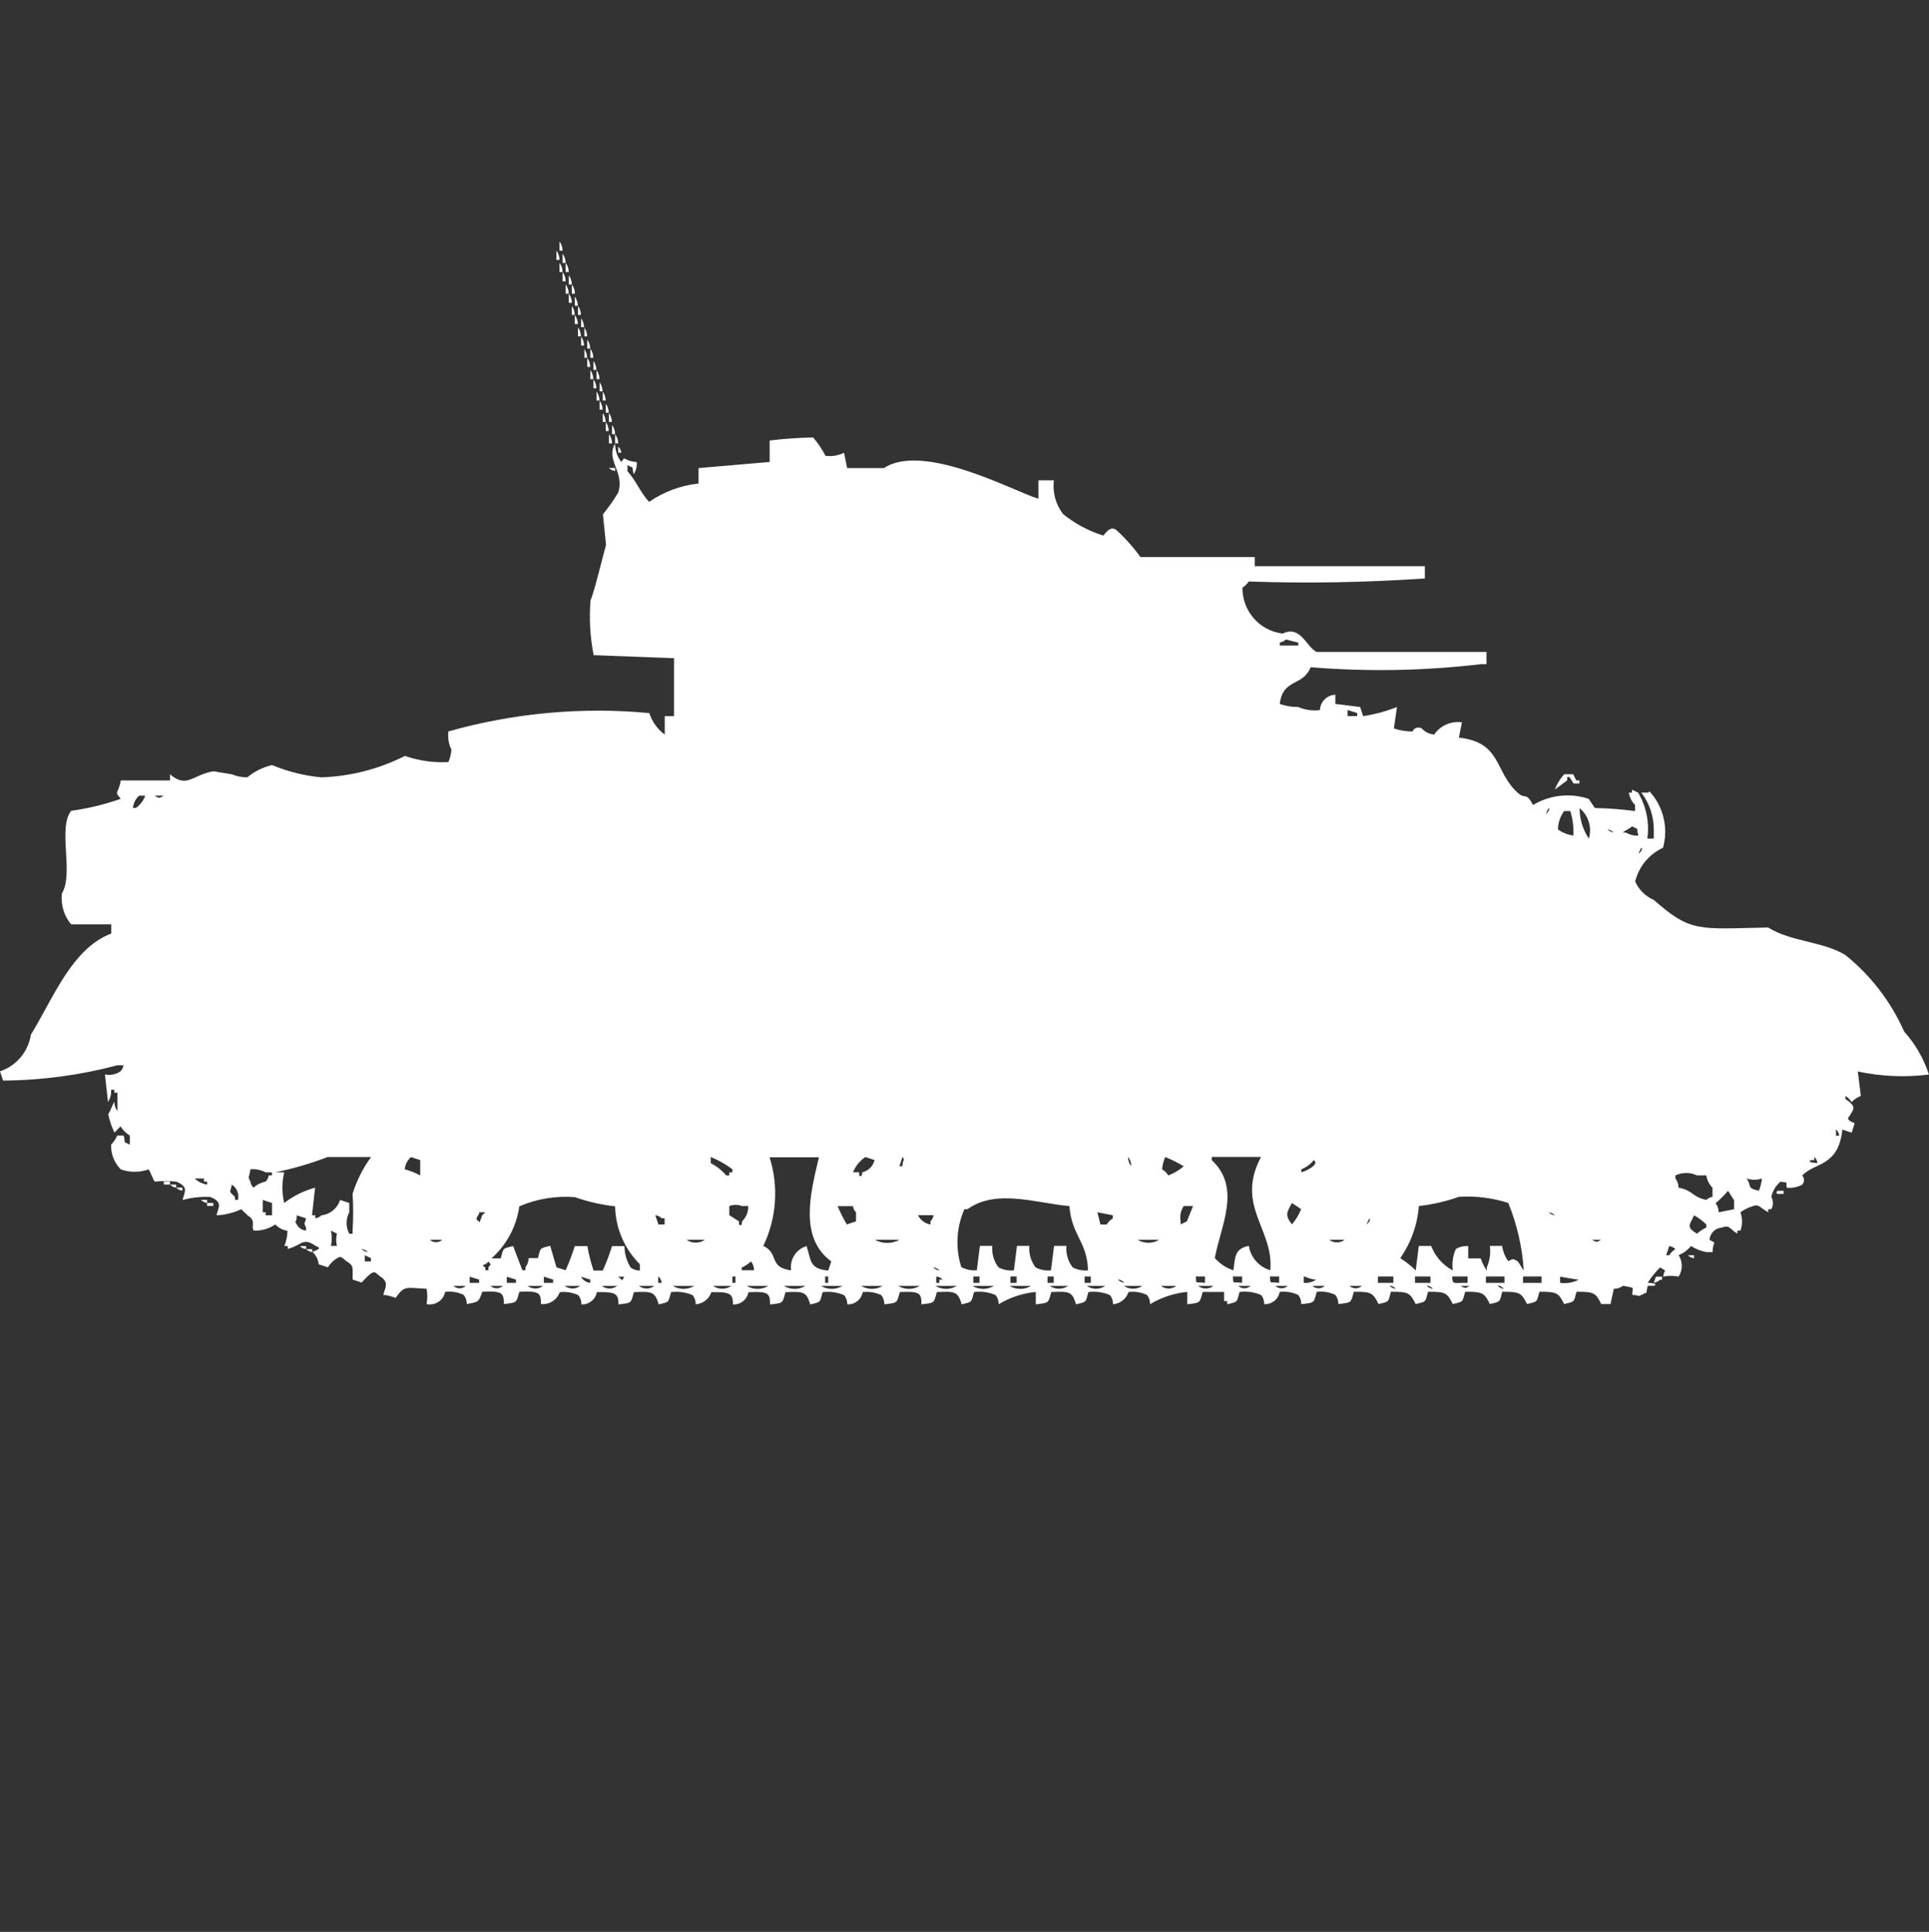 <?xml version="1.0" encoding="utf-8"?>
<!-- Generator: Adobe Illustrator 16.0.0, SVG Export Plug-In . SVG Version: 6.00 Build 0)  -->
<!DOCTYPE svg PUBLIC "-//W3C//DTD SVG 1.1//EN" "http://www.w3.org/Graphics/SVG/1.1/DTD/svg11.dtd">
<svg version="1.1" id="Layer_1" xmlns="http://www.w3.org/2000/svg" xmlns:xlink="http://www.w3.org/1999/xlink" x="0px" y="0px"
	 width="39.938px" height="40px" viewBox="0 0 39.938 40" enable-background="new 0 0 39.938 40" xml:space="preserve">
<rect x="0" y="0" width="39.938" height="40" fill="#333333" stroke="none"/>
<path id="Color_Fill_1" fill="#FFFFFF" d="M11.584,5c0.041,0.055,0.063,0.122,0.063,0.19h-0.063V5z M11.52,5.19
	c0.041,0.055,0.063,0.122,0.064,0.19H11.52V5.19z M11.648,5.253c0.041,0.055,0.063,0.122,0.064,0.19h-0.064V5.253L11.648,5.253z
	 M11.584,5.443c0.041,0.055,0.063,0.122,0.063,0.19h-0.063V5.443L11.584,5.443z M11.712,5.443c0.041,0.055,0.063,0.122,0.063,0.19
	h-0.063V5.443L11.712,5.443z M11.648,5.633c0.041,0.055,0.063,0.122,0.064,0.19h-0.064V5.633L11.648,5.633z M11.776,5.7
	c0.041,0.055,0.063,0.121,0.064,0.19h-0.064V5.7z M11.712,5.89c0.041,0.055,0.063,0.122,0.063,0.19h-0.063V5.888V5.89z M11.84,5.89
	c0.041,0.055,0.063,0.122,0.063,0.19H11.84V5.888V5.89z M11.776,6.08c0.041,0.055,0.063,0.121,0.064,0.19h-0.064V6.08z M11.9,6.141
	c0.041,0.055,0.063,0.122,0.064,0.19H11.9V6.141z M11.836,6.331c0.041,0.055,0.063,0.122,0.063,0.19h-0.06v-0.19H11.836z
	 M11.964,6.331c0.041,0.055,0.063,0.122,0.063,0.19h-0.06v-0.19H11.964z M11.9,6.521c0.041,0.055,0.063,0.122,0.064,0.19H11.9V6.521
	z M12.028,6.584c0.041,0.055,0.063,0.122,0.064,0.19h-0.06v-0.19H12.028z M11.964,6.774c0.041,0.055,0.063,0.122,0.063,0.19h-0.06
	v-0.19H11.964z M12.092,6.774c0.041,0.055,0.063,0.122,0.064,0.19H12.1v-0.19H12.092z M12.028,6.964
	c0.041,0.055,0.063,0.122,0.064,0.19h-0.06v-0.19H12.028z M12.156,7.027c0.041,0.055,0.063,0.122,0.063,0.19h-0.06v-0.19H12.156z
	 M12.092,7.217c0.041,0.055,0.063,0.122,0.064,0.19H12.1v-0.19H12.092z M12.22,7.217c0.041,0.055,0.063,0.122,0.064,0.19h-0.061
	v-0.19H12.22z M12.156,7.407c0.041,0.055,0.063,0.121,0.063,0.19h-0.06v-0.19H12.156z M12.284,7.47
	c0.041,0.055,0.063,0.122,0.063,0.19h-0.06V7.47H12.284z M12.22,7.66c0.041,0.055,0.063,0.121,0.064,0.19h-0.061V7.66H12.22z
	 M12.348,7.66c0.041,0.055,0.063,0.121,0.064,0.19h-0.061V7.66H12.348z M12.284,7.85c0.041,0.055,0.063,0.122,0.063,0.19h-0.06V7.85
	H12.284z M12.412,7.913c0.041,0.055,0.063,0.121,0.063,0.19h-0.06v-0.19H12.412z M12.348,8.103c0.041,0.055,0.063,0.122,0.064,0.19
	h-0.061v-0.19H12.348z M12.476,8.103c0.041,0.055,0.063,0.122,0.064,0.19H12.48v-0.19H12.476z M12.412,8.293
	c0.041,0.055,0.063,0.122,0.063,0.19h-0.06V8.3L12.412,8.293z M12.54,8.356c0.041,0.055,0.063,0.122,0.063,0.19h-0.06V8.36
	L12.54,8.356z M12.476,8.546c0.041,0.055,0.063,0.122,0.064,0.19H12.48V8.55L12.476,8.546z M12.604,8.546
	c0.041,0.055,0.063,0.122,0.064,0.19h-0.061V8.55L12.604,8.546z M12.54,8.736c0.041,0.055,0.063,0.122,0.063,0.19h-0.06v-0.19H12.54
	z M12.672,8.8c0.041,0.055,0.063,0.122,0.063,0.19h-0.063V8.8z M12.608,8.99c0.041,0.055,0.063,0.121,0.064,0.19h-0.064V8.99z
	 M12.736,8.99c0.041,0.055,0.063,0.121,0.064,0.19h-0.064V8.99z M21.5,9.945h0.319c-0.03,0.25,0.038,0.501,0.192,0.7
	c0.247,0.199,0.529,0.35,0.832,0.444c0.1-0.122,0.157-0.176,0.256-0.127c0.191,0.171,0.362,0.363,0.512,0.571h2.368v0.19H29.5v0.254
	c-1.214,0.083-2.432,0.105-3.648,0.063c-0.032,0.052-0.076,0.095-0.128,0.127c-0.007,0.483,0.353,0.894,0.832,0.951
	c0.369-0.178,0.477,0.258,0.7,0.38h3.52v0.254h-0.119c-1.169,0.138-2.348,0.159-3.521,0.063c-0.166,0.408-0.574,0.223-0.64,0.761
	c0.123,0.042,0.253,0.063,0.384,0.063c0.141,0.061,0.296,0.083,0.448,0.063c0.007-0.173,0.146-0.312,0.319-0.317v0.19l0.513,0.063
	l0.063,0.19c0.24-0.037,0.475-0.1,0.7-0.19l-0.064,0.444c0.124,0.042,0.254,0.063,0.385,0.063c0.028-0.068,0.107-0.1,0.175-0.071
	c0.006,0.002,0.012,0.005,0.017,0.008c0.066,0.073,0.158,0.118,0.256,0.127c0.129-0.187,0.352-0.285,0.576-0.254l-0.063,0.317
	c0.892,0.1,0.729,0.7,1.216,1.141c0.171,0.153,0.164-0.033,0.32,0.254c0.347-0.208,0.768-0.255,1.151-0.127l0.128,0.19
	c0.278,0.005,0.557,0.026,0.832,0.063v-0.127c-0.068-0.068-0.113-0.158-0.128-0.254h0.064v-0.063l0.128,0.063
	c0.169,0.286,0.237,0.621,0.191,0.951h0.133v-0.19c0-0.274-0.09-0.542-0.257-0.761h0.128c0.063-0.016,0.024-0.05,0.064,0
	c0.271,0.313,0.368,0.742,0.256,1.141c-0.289,0.133-0.502,0.391-0.576,0.7c0.076,0.17,0.214,0.306,0.385,0.38
	c0.771,0.678,0.923,0.6,2.367,0.571c0.481,0.3,1.138,0.285,1.601,0.571c0.526,0.423,0.943,0.967,1.216,1.584
	c0.231,0.257,0.406,0.56,0.512,0.889c-0.49,0.062-0.988,0.04-1.472-0.063l0.063,0.506c-0.072,0.027-0.138,0.071-0.191,0.127
	c-0.032-0.051-0.076-0.095-0.128-0.127v0.063c0.229,0.159,0.186,0.2,0.063,0.38c-0.047,0.071,0.124,0.11,0.128,0.127l-0.063,0.19
	l-0.192-0.063c-0.079,0.772-0.571,0.676-0.832,0.951c0.05,0.054,0.05,0.137,0,0.19c-0.098,0.052-0.209,0.074-0.319,0.063
	c-0.025-0.166,0.047-0.083-0.128-0.127c-0.098,0.082-0.165,0.193-0.192,0.317c0.044,0.079,0.044,0.175,0,0.254h-0.064V25.1
	c-0.165-0.088-0.188-0.178-0.319-0.127c-0.092,0.028-0.179,0.071-0.256,0.127c0.043,0.123,0.043,0.258,0,0.381h-0.064v0.063
	c-0.159-0.1-0.161-0.189-0.32-0.127c-0.137,0.009-0.246,0.117-0.256,0.254c0.175,0.1,0.063,0,0.064,0.254h-0.128
	c-0.114-0.021-0.223-0.064-0.32-0.127c-0.067,0.085-0.155,0.15-0.256,0.189c0.087,0.136,0.087,0.31,0,0.445
	c-0.105-0.021-0.215-0.021-0.32,0c0.025-0.187,0.101-0.08-0.063-0.19c-0.097,0.096-0.183,0.202-0.257,0.317
	c0,0,0.25,0.012,0.129,0.063h-0.129c-0.053,0.206,0.031,0.1-0.128,0.189c-0.1,0.045-0.009,0.008-0.191,0
	c0-0.176,0.074-0.137-0.192-0.189c-0.056,0.041-0.123,0.063-0.191,0.063L33.344,27h-0.192c-0.116-0.232-0.149-0.256-0.512-0.254
	c-0.06,0.215-0.024,0.2-0.256,0.254c-0.117-0.232-0.15-0.256-0.512-0.254c-0.062,0.215-0.025,0.2-0.256,0.254
	c-0.117-0.232-0.15-0.256-0.513-0.254c-0.06,0.215-0.024,0.2-0.256,0.254c-0.117-0.232-0.149-0.256-0.512-0.254
	c-0.062,0.215-0.025,0.2-0.256,0.254c-0.117-0.232-0.15-0.256-0.513-0.254c-0.061,0.215-0.024,0.2-0.256,0.254
	c-0.117-0.232-0.149-0.256-0.512-0.254c-0.061,0.215-0.025,0.2-0.256,0.254c-0.117-0.232-0.15-0.256-0.512-0.254
	c-0.065,0.232-0.042,0.223-0.32,0.254c0.001-0.068-0.021-0.136-0.064-0.189c-0.119-0.058-0.252-0.079-0.384-0.063
	c-0.064,0.233-0.042,0.223-0.32,0.254c0.002-0.069-0.021-0.136-0.063-0.19c-0.119-0.057-0.253-0.078-0.384-0.063
	c-0.027,0.153-0.165,0.262-0.32,0.254c0.001-0.068-0.021-0.136-0.064-0.189c-0.141-0.062-0.295-0.083-0.447-0.063
	c-0.062,0.215-0.025,0.2-0.256,0.254v-0.065h-0.064v-0.19H24.9c-0.064,0.233-0.042,0.223-0.319,0.254v-0.255
	c-0.272,0.026-0.534,0.113-0.769,0.254c0.001-0.068-0.021-0.136-0.063-0.189c-0.12-0.058-0.253-0.079-0.384-0.063
	c-0.046,0.142-0.173,0.241-0.32,0.254c0.001-0.069-0.021-0.136-0.064-0.19c-0.141-0.061-0.296-0.082-0.447-0.063
	c-0.061,0.215-0.025,0.2-0.257,0.254c-0.076-0.275-0.155-0.268-0.512-0.254c-0.064,0.232-0.042,0.223-0.32,0.254v-0.256
	c-0.271,0.026-0.534,0.113-0.768,0.254c0.001-0.068-0.021-0.136-0.064-0.189c-0.141-0.062-0.295-0.083-0.447-0.063
	c-0.062,0.215-0.025,0.2-0.256,0.254c-0.077-0.276-0.156-0.267-0.513-0.254c-0.064,0.233-0.042,0.223-0.319,0.254
	c0-0.235-0.033-0.272-0.448-0.254c-0.065,0.233-0.042,0.223-0.32,0.254c0.001-0.069-0.021-0.136-0.063-0.19
	c-0.12-0.057-0.253-0.078-0.385-0.063c-0.027,0.153-0.164,0.262-0.319,0.254c0.001-0.068-0.021-0.136-0.064-0.189
	c-0.141-0.062-0.296-0.083-0.448-0.063c-0.061,0.215-0.024,0.2-0.256,0.254c-0.077-0.276-0.155-0.267-0.512-0.254
	c-0.065,0.233-0.042,0.224-0.32,0.254c0-0.235-0.032-0.272-0.447-0.254c-0.028,0.153-0.165,0.262-0.32,0.254
	c0-0.219-0.052-0.264-0.448-0.254c-0.047,0.142-0.175,0.24-0.324,0.251c0.001-0.068-0.021-0.136-0.063-0.189
	c-0.142-0.062-0.296-0.083-0.448-0.063c-0.06,0.215-0.025,0.2-0.256,0.254c-0.077-0.276-0.156-0.267-0.512-0.254
	c-0.065,0.233-0.042,0.223-0.32,0.254c0-0.219-0.052-0.264-0.448-0.254c-0.027,0.153-0.164,0.262-0.319,0.254
	c0.001-0.069-0.021-0.136-0.064-0.19c-0.119-0.057-0.253-0.078-0.384-0.063C11.532,26.913,11.372,27.019,11.2,27
	c0-0.234-0.033-0.273-0.448-0.254c-0.065,0.232-0.042,0.223-0.32,0.254c0-0.234-0.033-0.273-0.448-0.254
	C9.912,26.959,9.911,26.956,9.664,27c0.001-0.068-0.021-0.136-0.064-0.189c-0.119-0.058-0.252-0.079-0.384-0.063
	c-0.034,0.175-0.203,0.288-0.378,0.254C8.836,27.001,8.834,27,8.832,27c0.019-0.104,0.019-0.212,0-0.316
	c-0.425-0.019-0.459-0.076-0.641,0.189c-0.081-0.033-0.168-0.055-0.256-0.063c0.04-0.149,0.127-0.261-0.063-0.381
	c-0.111-0.084-0.101-0.109-0.192-0.063c-0.069,0.058-0.134,0.121-0.192,0.189L7.3,26.493c0-0.247,0.032-0.285-0.128-0.38
	c-0.111-0.084-0.1-0.11-0.192-0.063c-0.078,0.047-0.144,0.112-0.191,0.19l-0.192-0.063c-0.008-0.099-0.054-0.189-0.128-0.254
	c0.127-0.065,0.2-0.071,0.064-0.127c-0.27-0.187-0.275-0.014-0.576,0.063V25.8H5.888c0.039-0.101,0.061-0.208,0.064-0.317
	c-0.097-0.014-0.186-0.061-0.252-0.131c-0.132,0.09-0.289,0.135-0.448,0.127c-0.061-0.1,0.062-0.199-0.128-0.316
	c-0.047-0.055-0.081-0.072-0.128-0.127c-0.16,0.076-0.335,0.119-0.513,0.127c0.043-0.18,0.133-0.27-0.128-0.38
	c-0.193-0.01-0.389,0.012-0.575,0.063c0.043-0.18,0.132-0.27-0.129-0.38c-0.148-0.017-0.299-0.017-0.447,0
	c-0.042-0.055-0.086-0.199-0.128-0.254c-0.187,0.066-0.39,0.066-0.576,0c-0.134-0.136-0.206-0.32-0.2-0.511
	c0.053-0.057,0.096-0.12,0.128-0.19H2.56c0.053,0.206-0.031,0.1,0.128,0.19v-0.19c-0.078-0.047-0.144-0.111-0.191-0.189
	c-0.057,0.047-0.072,0.08-0.128,0.127c-0.059-0.121-0.102-0.249-0.128-0.381c0.042-0.055,0.086-0.199,0.128-0.254
	c-0.001,0.069,0.021,0.137,0.063,0.19v-0.38H2.368v-0.061H2.3c0.007,0.089-0.016,0.178-0.064,0.254l-0.063-0.571
	c0.11,0.023,0.227,0.001,0.32-0.063c0.034-0.034,0.057-0.078,0.063-0.127H2.432c-0.772,0.205-1.568,0.312-2.368,0.317L0,22.182
	c0.339-0.113,0.586-0.407,0.64-0.761c0.441-0.707,0.844-1.789,1.664-2.092v-0.19H1.472C1.324,18.961,1.255,18.73,1.281,18.5
	c0.253-0.417-0.09-1.344,0.191-1.712c0.351-0.048,0.695-0.131,1.028-0.249c-0.146-0.172-0.049-0.084,0-0.38h1.02v-0.127
	c0.353,0.3,0.463,0.009,0.9-0.063l0.38,0.063c0.102,0.042,0.21,0.063,0.32,0.063c0.148-0.124,0.323-0.21,0.512-0.254
	c0.327,0.135,0.672,0.221,1.024,0.254c0.601-0.021,1.19-0.172,1.728-0.444c0.289,0.101,0.595,0.144,0.9,0.127
	c0.033-0.081,0.055-0.167,0.063-0.254c-0.058-0.118-0.079-0.25-0.063-0.38c1.351-0.382,2.762-0.511,4.159-0.38
	c0.057,0.178,0.169,0.334,0.32,0.444v-0.38h0.192v-1.2l-1.664-0.063c-0.074-0.375-0.096-0.759-0.064-1.141
	c0.057-0.091,0.285-1.027,0.32-1.141l-0.064-0.634c0.116-0.142,0.222-0.292,0.316-0.449c0.139-0.436-0.265-0.668-0.064-1.014
	c0,0.137,0.045,0.271,0.129,0.38c0.1-0.152,0.016-0.022,0.319,0c0.008,0.089-0.015,0.179-0.063,0.254
	c-0.054-0.206,0.03-0.1-0.128-0.19v0.127c0.175,0.192,0.27,0.447,0.447,0.634c0.305-0.21,0.657-0.34,1.024-0.38V9.692l1.472-0.127
	V9.121c0.299-0.037,0.6-0.058,0.9-0.063c0.1,0.116,0.186,0.244,0.256,0.38c0.132,0.017,0.265-0.005,0.384-0.063l0.064,0.317h0.76
	c0.835-0.546,2.728,0.5,3.2,0.634v-0.38V9.945z M12.8,9.245c0.034,0.034,0.057,0.079,0.064,0.127H12.8V9.248V9.245z M12.608,9.689
	h0.128v0.063c-0.048-0.005-0.093-0.026-0.128-0.06V9.689z M26.624,13.24c-0.035,0.034-0.08,0.056-0.128,0.063v0.063h0.384v-0.06
	L26.624,13.24z M27.9,14.7v0.127h0.2v-0.063L27.9,14.7z M32.38,16.031h0.192l0.063,0.127H32.7v0.063h-0.124
	c-0.007-0.006-0.084-0.183-0.128-0.127v0.063l-0.257,0.19c0.045-0.116,0.11-0.222,0.192-0.315L32.38,16.031z M2.88,16.475
	c-0.073,0.066-0.119,0.156-0.128,0.253h0.063c0.088-0.063,0.155-0.152,0.192-0.253H2.88z M3.2,16.475
	c0.109,0.056,0.082,0.056,0.191,0H3.2z M32.064,16.729L32,16.855C32.112,16.768,32.064,16.729,32.064,16.729z M32.704,16.729
	c-0.001,0.227,0.066,0.447,0.191,0.635c0.07-0.232-0.007-0.482-0.195-0.635H32.704z M32.576,17.3
	c0.008-0.171-0.014-0.343-0.064-0.507h-0.128c-0.081,0.11-0.126,0.243-0.128,0.38C32.35,17.242,32.46,17.285,32.576,17.3z
	 M33.92,17.3c-0.053-0.206,0.031-0.1-0.128-0.19c-0.049,0.043-0.144,0.084-0.192,0.128h0.064C33.74,17.284,33.83,17.307,33.92,17.3z
	 M33.281,17.173c0.034,0.034,0.079,0.056,0.128,0.063C33.373,17.202,33.328,17.18,33.281,17.173z M33.98,17.553l-0.063,0.127
	c0.116-0.089,0.067-0.127,0.067-0.127H33.98z M38.012,23.386v0.127h0.068c-0.007-0.048-0.029-0.093-0.064-0.127H38.012z
	 M5.884,24.273c-0.049,0.209-0.049,0.426,0,0.635c0.19-0.147,0.408-0.255,0.64-0.317L6.46,25.162h0.067v0.063
	c0.049-0.006,0.094-0.027,0.129-0.063c0.18-0.019,0.331-0.144,0.384-0.317l0.191,0.063V25.1c-0.073,0.139-0.073,0.306,0,0.444H7.3
	v-0.065c0.016-0.254,0.016-0.508,0-0.762c0.085-0.273,0.214-0.53,0.384-0.761H6.784c-0.354,0.136-0.718,0.242-1.089,0.317h0.192
	H5.884z M8.508,23.957c-0.073,0.065-0.119,0.156-0.128,0.254c0.111,0.029,0.219,0.071,0.32,0.127V24.02L8.508,23.957z
	 M14.716,23.957v0.127c0.123,0.062,0.231,0.148,0.32,0.254H15.1v-0.064h0.064V24.21c-0.137-0.103-0.286-0.188-0.444-0.253H14.716z
	 M15.932,23.957c0.193,0.607,0.147,1.265-0.128,1.839c0.335,0.16,0.1,0.444,0.576,0.507c-0.035-0.225,0.103-0.439,0.32-0.503
	c0.095,0.3,0.058,0.472,0.447,0.507l0.064-0.189c-0.666-0.491-0.438-1.393-0.256-2.156h-1.021L15.932,23.957z M17.916,23.957
	c-0.115,0.077-0.205,0.188-0.256,0.316h0.128v0.063c0.064,0.063,0.063-0.062,0.063-0.063c0.127-0.029,0.226-0.127,0.256-0.254
	L17.916,23.957z M18.684,23.957l-0.063,0.189h0.063c0.008-0.184,0.066-0.088,0.004-0.189H18.684z M23.356,23.957
	c-0.001,0.068,0.021,0.136,0.064,0.189c0.002-0.068-0.02-0.135-0.061-0.189H23.356z M24.124,23.957
	c-0.034,0.081-0.056,0.166-0.064,0.254c0.053,0.031,0.096,0.075,0.128,0.127c0.117-0.045,0.226-0.109,0.32-0.189
	c-0.121-0.075-0.248-0.139-0.38-0.191H24.124z M26.3,26.3c0.08-0.849-0.73-1.329-0.192-2.346h-1.02v0.065
	c0.618,0.582,0.19,1.345,0.063,2.029c0.104,0.117,0.236,0.205,0.385,0.254c0.04-0.279,0.022-0.445,0.319-0.507
	C25.894,26.036,26.067,26.232,26.3,26.3z M37.564,23.954v0.065H37.5c-0.123,0.049,0.128,0.063,0.128,0.063
	c-0.006-0.048-0.026-0.092-0.061-0.126L37.564,23.954z M27.2,24.02c-0.067,0.086-0.155,0.15-0.257,0.19v0.063
	C27.079,24.232,27.323,24.1,27.2,24.02z M5.184,24.21c-0.02,0.181-0.067,0.131,0,0.254c0.007,0.048,0.029,0.093,0.064,0.127
	c0.07-0.064,0.158-0.108,0.252-0.127c0.034-0.034,0.057-0.079,0.063-0.127h0.068v-0.063H5.5C5.404,24.223,5.293,24.199,5.184,24.21z
	 M34.752,24.59c0.311,0.059,0.266,0.188,0.576,0.254c0.034-0.033,0.079-0.056,0.128-0.063v-0.19
	c-0.069-0.068-0.114-0.157-0.128-0.254h-0.192c-0.142-0.067-0.307-0.067-0.448,0V24.4C34.73,24.455,34.752,24.521,34.752,24.59
	L34.752,24.59z M4.032,24.4c0.069,0.068,0.159,0.112,0.256,0.127v-0.063H4.224V24.4H4.032z M36.16,24.4
	c0.118,0.156-0.009,0.199,0.256,0.254c0.033-0.081,0.055-0.167,0.063-0.254C36.376,24.436,36.264,24.436,36.16,24.4z M3.392,24.463
	H3.52v0.063H3.392V24.463L3.392,24.463z M3.52,24.527h0.128v0.063C3.6,24.584,3.555,24.562,3.52,24.527z M4.8,24.527
	c-0.032,0.184-0.079,0.115,0.064,0.254v0.063h0.063C4.955,24.722,4.905,24.596,4.8,24.527z M3.648,24.59h0.128v0.063
	C3.728,24.646,3.683,24.625,3.648,24.59L3.648,24.59z M35.584,25.1l0.319-0.063v-0.189c-0.044-0.05-0.084-0.143-0.128-0.19
	c-0.077,0.092-0.163,0.177-0.256,0.254C35.561,24.966,35.583,25.031,35.584,25.1z M36.8,24.656h0.128v0.063h-0.063
	c-0.045,0.008-0.124,0.002-0.064-0.064V24.656z M10.944,26.049h0.192c0.062-0.215,0.025-0.199,0.256-0.254l0.128,0.444l0.192,0.061
	c0.072-0.163,0.135-0.329,0.188-0.5h0.261c0.029,0.172,0.072,0.342,0.128,0.507h0.191c0.074-0.165,0.138-0.334,0.192-0.507h0.256
	c0.002,0.157,0.047,0.311,0.128,0.444c0.056,0.041,0.123,0.063,0.192,0.063v-0.131c-0.32-0.318-0.504-0.748-0.513-1.199
	c-0.283-0.031-0.563-0.096-0.832-0.19c-0.394-0.031-0.789,0.034-1.151,0.19c-0.058,0.416-0.262,0.799-0.576,1.077h0.192
	c0.06-0.215,0.024-0.2,0.256-0.254l0.191,0.5h0.064v-0.061C10.921,26.184,10.944,26.117,10.944,26.049z M20.224,26.303l0.064-0.507
	h0.256c-0.013,0.159,0.032,0.316,0.128,0.444c0.098,0.053,0.209,0.074,0.32,0.063l0.063-0.507h0.256
	c-0.013,0.159,0.033,0.316,0.128,0.444c0.099,0.053,0.21,0.074,0.32,0.063l0.064-0.507h0.256c-0.013,0.159,0.032,0.316,0.128,0.444
	c0.098,0.053,0.209,0.074,0.319,0.063c-0.016-0.6-0.341-0.721-0.384-1.33c-0.692-0.064-1.52-0.363-2.111,0.063h-0.064
	c-0.167,0.379-0.19,0.806-0.064,1.199c0.099,0.054,0.21,0.076,0.32,0.065V26.303z M29.376,24.973
	c-0.03,0.387-0.163,0.758-0.384,1.077c0.114,0.074,0.222,0.159,0.319,0.254l0.064-0.507h0.256c0.083,0.218,0.242,0.398,0.448,0.507
	c-0.021-0.151,0.001-0.305,0.063-0.444c0.077-0.045,0.167-0.066,0.256-0.06v0.254h0.257c0.031,0.09,0.074,0.175,0.128,0.255v-0.069
	c0.062-0.14,0.083-0.293,0.063-0.444H31.1c0.016,0.115,0.06,0.224,0.128,0.317c0.11-0.056,0.082-0.056,0.192,0
	c0.044,0.049,0.084,0.142,0.128,0.189c-0.031-0.479-0.14-0.95-0.32-1.395c-0.33-0.106-0.678-0.149-1.023-0.127
	c-0.268,0.096-0.546,0.159-0.828,0.19V24.973z M4.16,24.844h0.128v0.063C4.24,24.9,4.195,24.879,4.16,24.844z M5.44,24.844V25.1H5.5
	v0.063h0.132v-0.255L5.44,24.844z M4.288,24.907h0.128v0.063H4.288V24.907L4.288,24.907z M15.1,24.971v0.19l0.2,0.127v0.063
	c0.065,0.063,0.063-0.063,0.064-0.063c0.085-0.083,0.131-0.198,0.128-0.317H15.36C15.277,24.938,15.184,24.938,15.1,24.971z
	 M26.748,24.908c-0.096,0.184-0.158,0.242,0,0.443c0.081-0.094,0.146-0.201,0.191-0.316L26.748,24.908z M17.34,24.971
	c0.056,0.131,0.12,0.258,0.192,0.381l0.191-0.063V25.1c-0.034-0.034-0.057-0.078-0.063-0.127h-0.32V24.971z M24.508,24.971
	c-0.063,0.094-0.086,0.207-0.064,0.317v0.063l0.129-0.063l0.128-0.317h-0.188H24.508z M9.92,25.1c0.015,0.069-0.129,0.129,0,0.19
	c-0.006,0.084,0.063-0.127,0.063-0.127l0.064-0.063H9.92z M22.72,25.1l0.064,0.254h0.128c0.032-0.051,0.075-0.095,0.128-0.127
	v-0.065L22.72,25.1z M32.064,25.1c0.035,0.034,0.08,0.057,0.128,0.063C32.157,25.129,32.113,25.107,32.064,25.1z M6.144,25.163
	c0,0.185-0.062,0.088,0,0.19c0.039,0.07,0.111,0.118,0.192,0.127v-0.065c-0.055-0.119-0.03-0.047,0-0.19L6.144,25.163z
	 M13.568,25.163l0.064,0.19h0.128v-0.129H13.7c-0.036-0.035-0.083-0.057-0.133-0.063V25.163z M19.008,25.163
	c0.05,0.101,0.145,0.171,0.256,0.19v-0.065c0.034-0.034,0.057-0.079,0.064-0.127h-0.32V25.163z M35.073,25.163
	c-0.073,0.18-0.187,0.239,0.063,0.38c0.057-0.053,0.122-0.095,0.192-0.127v-0.064c-0.076-0.074-0.162-0.139-0.256-0.19V25.163z
	 M28.352,25.227l-0.063,0.127c0.111-0.091,0.063-0.129,0.063-0.129V25.227z M6.852,25.48c0.021,0.104,0.021,0.212,0,0.316h0.124
	c-0.021-0.083-0.021-0.171,0-0.254L6.852,25.48z M8.9,25.669c0.072,0.067,0.185,0.067,0.257,0H8.9z M14.212,25.669
	c0.115,0.079,0.268,0.079,0.384,0h-0.388H14.212z M18.112,25.669c0.16,0.087,0.353,0.087,0.513,0H18.112z M23.552,25.669
	c0.138,0.083,0.311,0.083,0.448,0H23.552z M27.52,25.669c0.094,0.073,0.227,0.073,0.32,0H27.52z M32.96,25.669
	c0.109,0.056,0.082,0.056,0.191,0H32.96z M6.208,25.8h0.128v0.063C6.287,25.857,6.242,25.834,6.208,25.8z M34.56,25.8l-0.063,0.19
	h0.063c0.032-0.052,0.076-0.096,0.128-0.127C34.654,25.829,34.609,25.807,34.56,25.8z M6.336,25.863h0.128v0.063
	c-0.049-0.007-0.094-0.031-0.128-0.066V25.863z M7.488,25.863c0.035,0.033,0.08,0.056,0.129,0.063
	c-0.035-0.035-0.08-0.059-0.129-0.066V25.863z M7.552,25.99v0.127H7.68v-0.068L7.552,25.99z M34.944,25.99h0.129v0.063
	c-0.05-0.007-0.095-0.031-0.129-0.066V25.99z M10.112,26.117c-0.055,0.1-0.182,0.047-0.063,0.127V26.3h0.063v-0.061
	c0.08-0.099,0.041-0.032,0-0.127V26.117z M15.612,26.307c0.002-0.068-0.021-0.136-0.063-0.189c-0.057,0.052-0.122,0.095-0.192,0.127
	V26.3h0.256V26.307z M19.324,26.244c0.034,0.033,0.079,0.056,0.128,0.063c-0.033-0.035-0.077-0.059-0.124-0.067L19.324,26.244z
	 M9.724,26.434v0.127H9.92v-0.067L9.724,26.434z M10.492,26.434v0.127h0.191v-0.067L10.492,26.434z M11.26,26.434v0.127h0.192
	v-0.067L11.26,26.434z M12.028,26.434c0.04,0.072,0.111,0.119,0.192,0.127v-0.067L12.028,26.434z M12.796,26.434
	c0.105,0.071,0.068,0.112,0.128,0H12.8H12.796z M13.628,26.434v0.127H13.7c-0.007-0.051-0.031-0.097-0.068-0.132L13.628,26.434z
	 M15.164,26.434v0.127h0.063v-0.132h-0.06L15.164,26.434z M17.084,26.434v0.127h0.063v-0.132h-0.06L17.084,26.434z M19.384,26.434
	v0.127h0.064v-0.067h0.071c-0.034-0.034-0.079-0.057-0.128-0.064L19.384,26.434z M20.152,26.434v0.127h0.128v-0.132H20.16
	L20.152,26.434z M20.92,26.434v0.127h0.128v-0.132h-0.12L20.92,26.434z M21.688,26.434v0.127h0.128v-0.132H21.7L21.688,26.434z
	 M22.456,26.434v0.127h0.128v-0.132h-0.12L22.456,26.434z M24.756,26.434c0.025,0.16-0.037,0.101,0.192,0.127v-0.132h-0.181
	L24.756,26.434z M25.524,26.434c0.025,0.16-0.037,0.101,0.192,0.127v-0.132h-0.18L25.524,26.434z M26.292,26.434
	c0.024,0.16-0.037,0.101,0.191,0.127v-0.132H26.3L26.292,26.434z M26.992,26.434v0.127c0.09,0.008,0.18-0.015,0.256-0.063
	c-0.083-0.011-0.164-0.033-0.24-0.069L26.992,26.434z M28.528,26.434v0.127h0.32v-0.132h-0.32V26.434z M29.296,26.434v0.127h0.32
	v-0.132h-0.32V26.434z M30.064,26.434c0.019,0.166,0,0.125,0.32,0.127v-0.132H30.08L30.064,26.434z M30.764,26.434v0.127h0.384
	v-0.132h-0.363L30.764,26.434z M31.532,26.434v0.127h0.384v-0.132h-0.364L31.532,26.434z M32.3,26.434v0.127
	c0.132,0.018,0.265-0.005,0.384-0.063L32.3,26.434z M34.284,26.434h0.128v0.063h-0.044c-0.035,0.034-0.08,0.056-0.128,0.063
	L34.284,26.434z M23.148,26.497c0.035,0.034,0.08,0.056,0.128,0.063c-0.028-0.033-0.066-0.056-0.107-0.067L23.148,26.497z
	 M9.388,26.624c0.072,0.067,0.184,0.067,0.256,0H9.408H9.388z M10.156,26.624c0.071,0.067,0.184,0.067,0.256,0h-0.236H10.156z
	 M10.924,26.624c0.094,0.073,0.226,0.073,0.32,0H10.924z M11.692,26.624c0.095,0.073,0.227,0.073,0.32,0H11.692z M12.46,26.624
	c0.094,0.073,0.226,0.073,0.319,0h-0.3H12.46z M13.228,26.624c0.094,0.073,0.227,0.073,0.32,0H13.228z M13.928,26.624
	c0.138,0.083,0.311,0.083,0.448,0h-0.424H13.928z M14.76,26.624c0.116,0.079,0.269,0.079,0.384,0h-0.359H14.76z M15.46,26.624
	c0.138,0.083,0.31,0.083,0.448,0h-0.421H15.46z M16.228,26.624c0.138,0.083,0.311,0.083,0.448,0h-0.42H16.228z M16.996,26.624
	c0.138,0.083,0.31,0.083,0.447,0h-0.42H16.996z M17.828,26.624c0.138,0.083,0.31,0.083,0.447,0h-0.42H17.828z M18.596,26.624
	c0.138,0.083,0.311,0.083,0.448,0h-0.42H18.596z M19.365,26.624c0.138,0.083,0.31,0.083,0.447,0h-0.42H19.365z M20.132,26.624
	c0.138,0.083,0.311,0.083,0.448,0h-0.42H20.132z M20.9,26.624c0.138,0.083,0.311,0.083,0.448,0h-0.42H20.9z M21.732,26.624
	c0.116,0.079,0.269,0.079,0.385,0H21.76H21.732z M22.5,26.624c0.115,0.079,0.268,0.079,0.384,0h-0.356H22.5z M23.268,26.624
	c0.116,0.079,0.269,0.079,0.384,0H23.3H23.268z M24.036,26.624c0.094,0.073,0.226,0.073,0.319,0H24.036z M24.804,26.624
	c0.094,0.073,0.227,0.073,0.32,0H24.804z M25.636,26.624c0.072,0.067,0.184,0.067,0.256,0h-0.228H25.636z M26.404,26.624
	c0.072,0.067,0.185,0.067,0.257,0h-0.229H26.404z M27.172,26.624c0.072,0.067,0.184,0.067,0.256,0H27.2H27.172z M27.94,26.624
	c0.072,0.067,0.185,0.067,0.256,0h-0.228H27.94z M28.772,26.624c0.035,0.034,0.08,0.056,0.128,0.063
	c-0.026-0.031-0.061-0.055-0.1-0.067L28.772,26.624z M29.54,26.624c0.035,0.034,0.079,0.056,0.128,0.063
	c-0.027-0.031-0.062-0.055-0.101-0.067L29.54,26.624z M30.24,26.624c0.109,0.056,0.082,0.056,0.191,0h-0.16H30.24z M31.008,26.624
	c0.035,0.034,0.08,0.056,0.128,0.063c-0.025-0.031-0.059-0.054-0.096-0.067L31.008,26.624z"/>
</svg>
